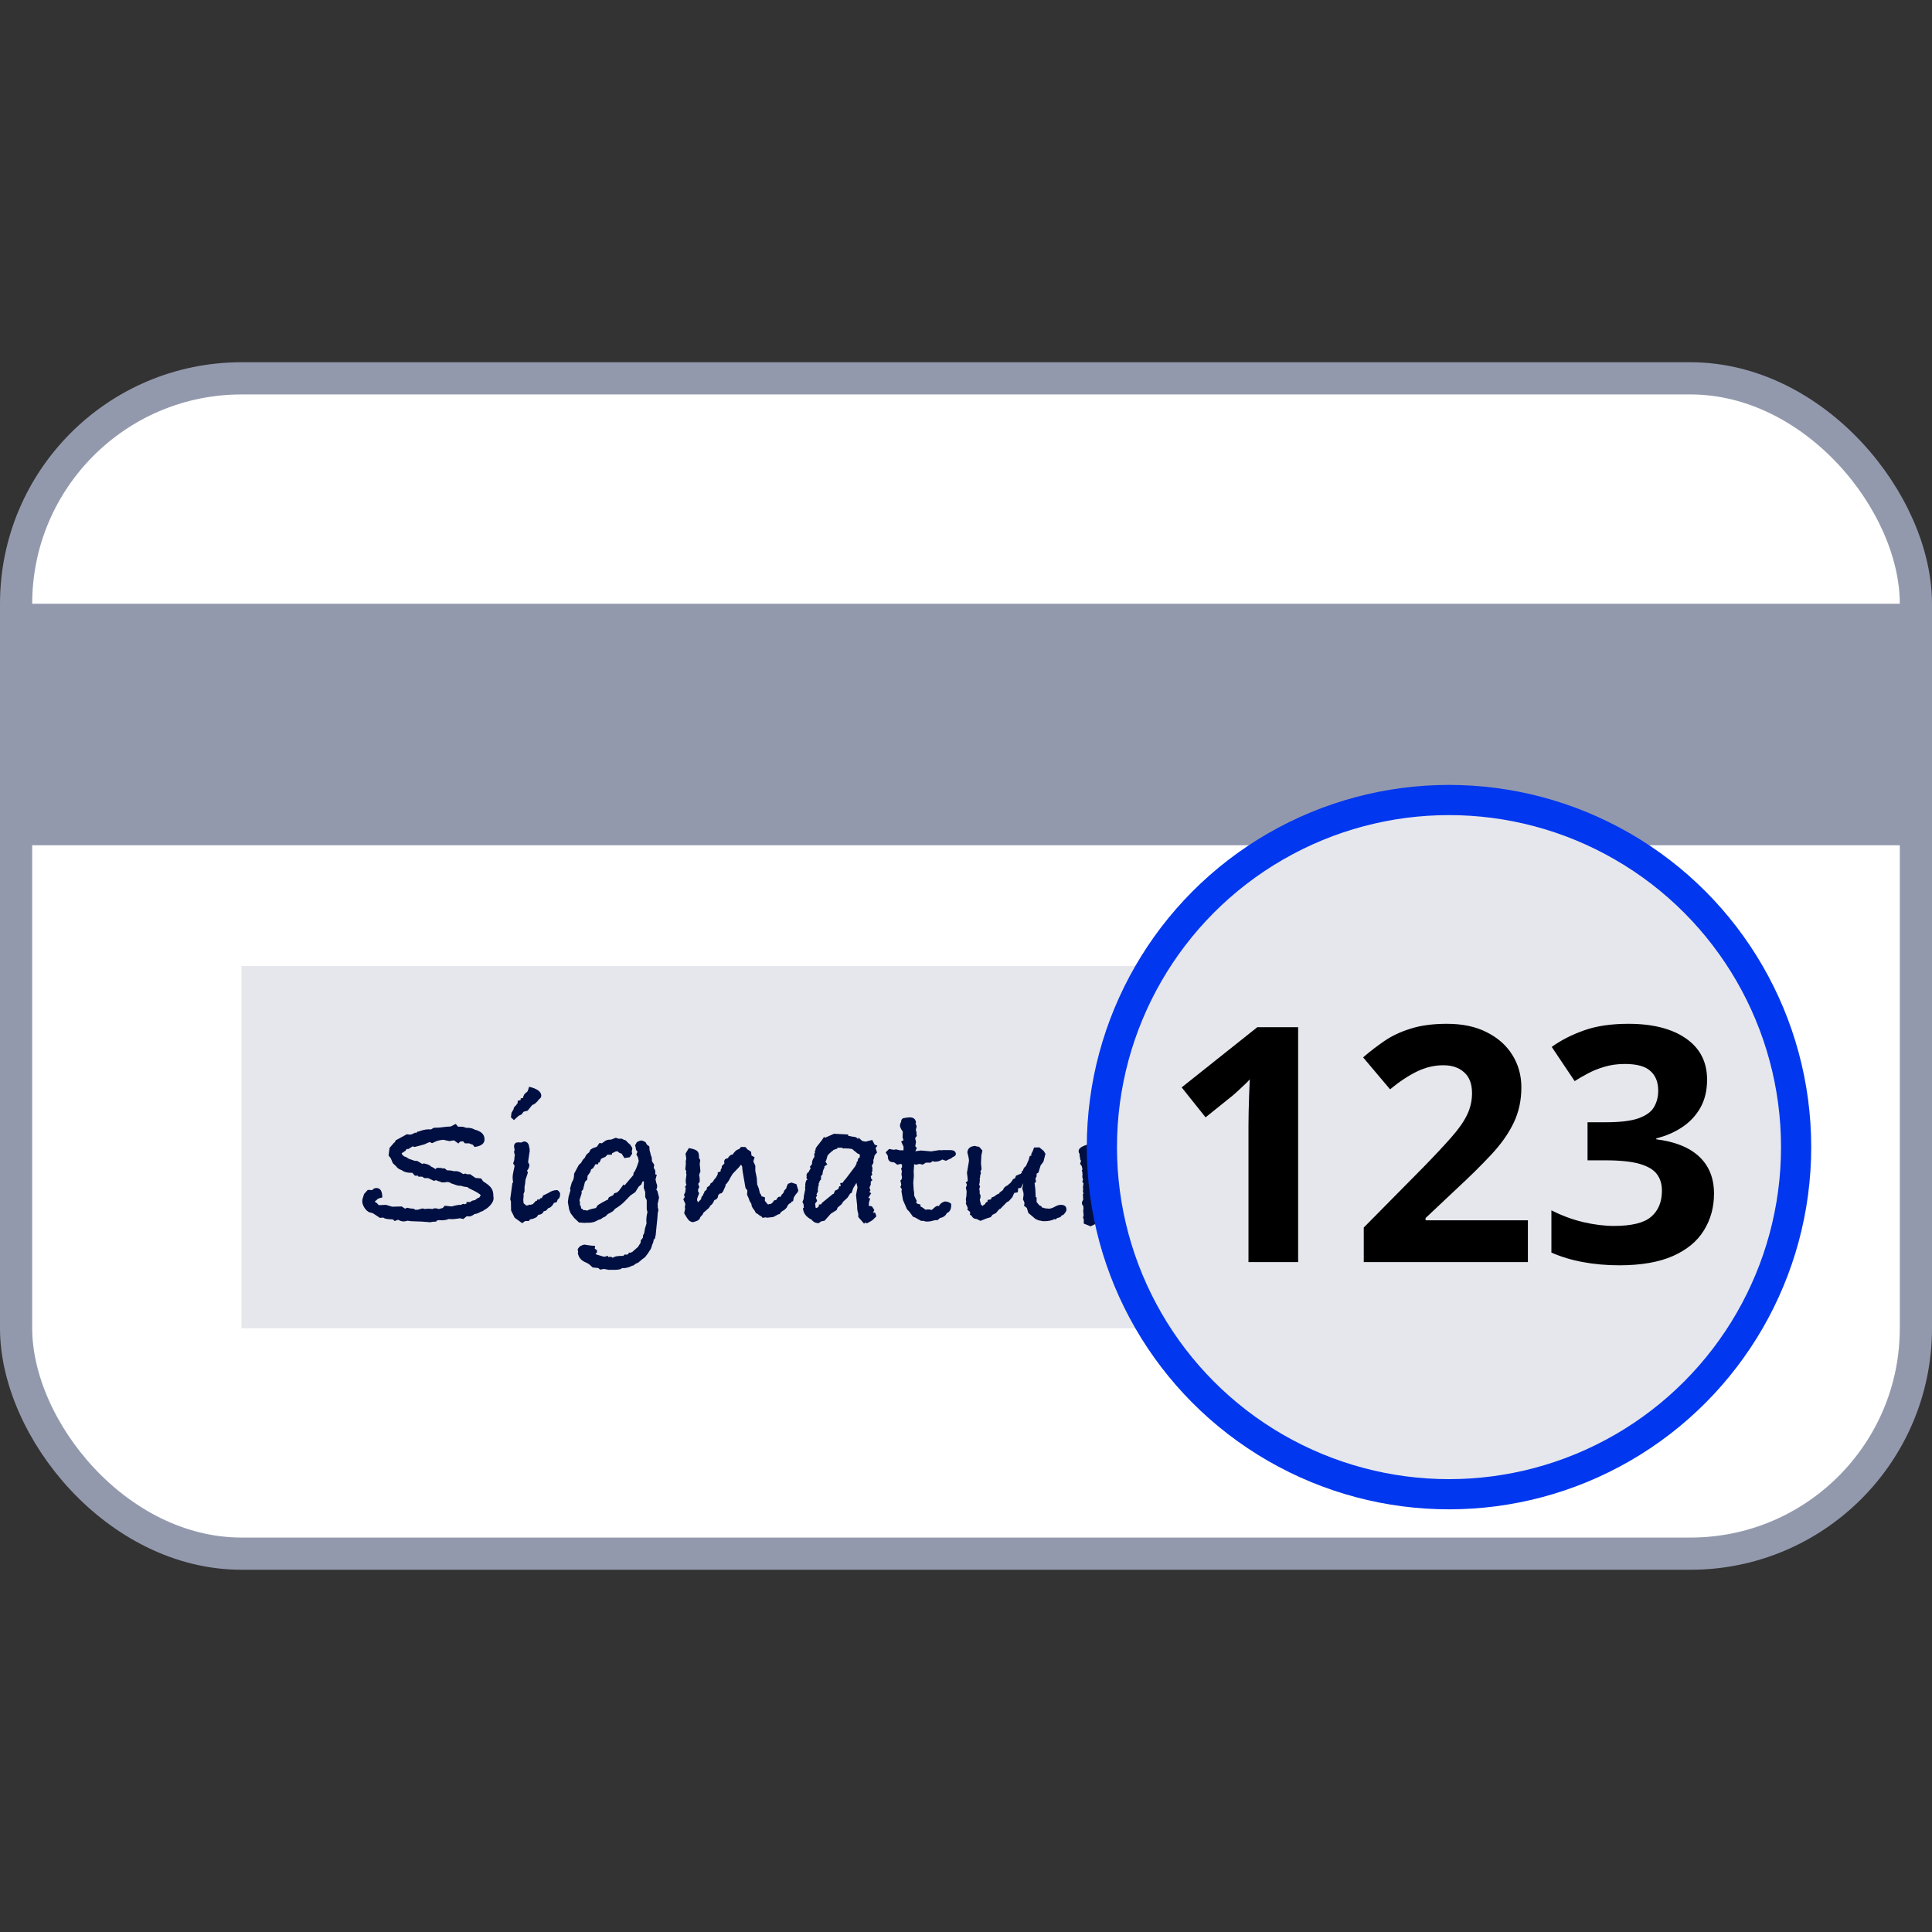 <svg width="24" height="24" viewBox="0 0 24 24" fill="none" xmlns="http://www.w3.org/2000/svg">
<rect x="0" y="0" width="24" height="24" fill="#333333" stroke="none"/>
<rect x="0.2" y="4.7" width="23.6" height="14.6" rx="2.8" fill="white" stroke="#9399AD" stroke-width="0.4"/>
<rect y="7.5" width="24" height="3" fill="#9399AD"/>
<rect x="3" y="12" width="18" height="4.5" fill="#E5E7EC"/>
<path d="M6.131 14.891C6.131 14.909 6.122 14.932 6.102 14.958C6.077 14.99 6.048 15.015 6.012 15.033C6 15.044 5.987 15.05 5.974 15.051C5.946 15.07 5.919 15.08 5.894 15.081C5.883 15.092 5.865 15.102 5.839 15.111L5.797 15.109L5.756 15.143L5.713 15.134L5.699 15.136L5.665 15.141C5.642 15.144 5.623 15.145 5.607 15.145C5.604 15.145 5.599 15.144 5.591 15.143C5.584 15.143 5.578 15.143 5.573 15.143L5.541 15.154L5.495 15.159L5.443 15.157L5.418 15.168L5.424 15.175C5.389 15.175 5.362 15.178 5.342 15.184L5.331 15.182L5.237 15.175L5.104 15.17L5.061 15.164C5.047 15.17 5.031 15.173 5.013 15.173C4.991 15.173 4.969 15.166 4.946 15.152L4.903 15.168L4.88 15.148C4.816 15.146 4.778 15.14 4.768 15.129L4.759 15.125C4.763 15.125 4.75 15.126 4.72 15.129L4.63 15.07L4.589 15.06C4.563 15.048 4.541 15.027 4.523 14.996C4.508 14.97 4.5 14.945 4.5 14.921C4.5 14.904 4.508 14.874 4.523 14.832L4.569 14.781L4.624 14.784C4.636 14.767 4.653 14.758 4.676 14.758C4.725 14.758 4.749 14.797 4.749 14.875C4.717 14.883 4.698 14.889 4.692 14.893C4.685 14.903 4.673 14.913 4.658 14.923V14.93L4.678 14.942L4.706 14.971L4.795 14.967L4.871 14.99L4.99 14.987L5.033 15.015L5.054 15.003C5.063 15.003 5.074 15.006 5.088 15.01L5.148 15.017L5.152 15.028H5.189C5.224 15.018 5.244 15.012 5.248 15.012C5.256 15.012 5.265 15.015 5.276 15.019C5.289 15.016 5.307 15.015 5.328 15.015C5.344 15.015 5.357 15.016 5.37 15.019C5.38 15.013 5.392 15.01 5.406 15.01C5.423 15.01 5.437 15.013 5.45 15.019L5.5 15.006L5.525 14.978L5.612 14.987C5.656 14.974 5.691 14.967 5.717 14.967H5.729C5.739 14.959 5.749 14.955 5.756 14.955C5.761 14.955 5.766 14.957 5.772 14.96C5.772 14.96 5.78 14.957 5.795 14.951V14.932H5.843C5.854 14.919 5.873 14.911 5.9 14.909C5.922 14.89 5.939 14.879 5.953 14.877C5.953 14.877 5.959 14.868 5.971 14.85C5.971 14.836 5.922 14.807 5.825 14.761L5.807 14.747C5.775 14.744 5.749 14.739 5.731 14.731C5.72 14.731 5.71 14.73 5.701 14.729H5.697C5.689 14.729 5.659 14.72 5.607 14.701C5.591 14.689 5.573 14.683 5.555 14.683C5.549 14.683 5.54 14.684 5.527 14.688H5.482L5.475 14.681C5.45 14.676 5.431 14.669 5.418 14.66L5.39 14.669L5.319 14.635H5.273L5.244 14.617H5.198L5.191 14.605H5.154L5.122 14.569H5.106C5.059 14.569 5.022 14.559 4.997 14.541L4.992 14.537C4.958 14.526 4.934 14.509 4.919 14.486L4.88 14.45L4.855 14.39L4.827 14.354L4.839 14.26L4.894 14.196C4.903 14.194 4.91 14.184 4.914 14.166C4.919 14.164 4.926 14.161 4.937 14.154L5.054 14.09C5.069 14.093 5.08 14.095 5.086 14.095C5.107 14.095 5.129 14.087 5.152 14.072H5.166V14.077L5.189 14.056H5.2C5.249 14.038 5.289 14.029 5.321 14.029H5.333L5.353 14.031L5.388 14.01C5.397 14.009 5.409 14.008 5.424 14.008H5.438C5.449 14.008 5.467 14.007 5.493 14.003C5.521 14 5.542 13.998 5.557 13.996L5.598 13.994L5.66 13.962C5.665 13.965 5.675 13.977 5.69 13.996H5.74C5.749 13.996 5.766 14.001 5.791 14.01H5.807C5.843 14.01 5.874 14.018 5.898 14.033C5.979 14.053 6.019 14.093 6.019 14.154C6.019 14.206 5.977 14.238 5.894 14.248L5.875 14.221C5.871 14.219 5.862 14.216 5.85 14.212C5.839 14.207 5.831 14.204 5.825 14.203H5.775L5.752 14.177L5.715 14.182L5.694 14.205L5.64 14.166L5.58 14.175L5.509 14.159C5.465 14.162 5.427 14.171 5.397 14.187L5.392 14.189C5.388 14.192 5.382 14.195 5.376 14.198C5.372 14.199 5.369 14.2 5.367 14.2L5.335 14.187L5.271 14.216L5.152 14.248L5.125 14.241L5.074 14.273H5.051L5.038 14.294L4.99 14.326L4.994 14.34C4.994 14.34 5.003 14.348 5.019 14.365L5.042 14.372L5.079 14.395L5.15 14.42L5.184 14.422L5.246 14.459L5.264 14.452C5.308 14.461 5.338 14.473 5.353 14.489L5.36 14.495H5.365C5.365 14.495 5.38 14.505 5.411 14.523L5.427 14.507L5.482 14.509L5.491 14.514H5.523L5.555 14.539H5.571C5.597 14.539 5.62 14.543 5.64 14.55C5.641 14.55 5.649 14.55 5.662 14.548C5.69 14.548 5.72 14.56 5.754 14.585L5.781 14.578L5.802 14.587H5.841L5.907 14.633L5.976 14.639L6.003 14.676C6.055 14.708 6.089 14.736 6.104 14.761C6.121 14.784 6.129 14.817 6.129 14.861C6.129 14.864 6.13 14.869 6.131 14.875C6.131 14.881 6.131 14.887 6.131 14.891Z" fill="#000F42"/>
<path d="M6.724 13.612C6.724 13.63 6.712 13.647 6.688 13.662V13.667C6.659 13.702 6.634 13.722 6.612 13.726L6.578 13.768L6.555 13.797L6.503 13.811L6.48 13.843L6.443 13.861L6.384 13.914L6.347 13.88L6.354 13.823L6.379 13.781C6.38 13.76 6.393 13.742 6.416 13.726V13.717L6.429 13.708L6.432 13.674L6.468 13.665V13.644L6.496 13.64C6.502 13.609 6.515 13.587 6.535 13.573L6.541 13.569L6.555 13.555L6.573 13.5C6.674 13.524 6.724 13.562 6.724 13.612ZM6.958 14.825C6.958 14.86 6.952 14.882 6.94 14.891L6.928 14.9L6.917 14.932L6.88 14.944C6.869 14.968 6.853 14.987 6.832 15.001L6.811 15.008L6.782 15.04L6.754 15.047C6.744 15.074 6.721 15.089 6.688 15.09C6.685 15.095 6.678 15.104 6.667 15.118C6.644 15.133 6.621 15.142 6.596 15.145L6.585 15.148L6.569 15.168H6.523L6.487 15.195L6.393 15.127L6.349 15.038L6.347 14.925L6.338 14.898L6.365 14.697L6.374 14.688C6.37 14.665 6.368 14.643 6.368 14.621C6.368 14.607 6.372 14.579 6.381 14.537L6.393 14.484C6.39 14.475 6.384 14.465 6.374 14.454L6.388 14.411L6.393 14.358L6.397 14.351C6.391 14.338 6.387 14.322 6.386 14.305C6.387 14.302 6.389 14.299 6.39 14.294C6.392 14.288 6.393 14.283 6.393 14.28C6.388 14.267 6.386 14.254 6.386 14.241C6.386 14.205 6.406 14.188 6.448 14.191L6.475 14.193C6.493 14.184 6.505 14.18 6.509 14.18C6.54 14.18 6.56 14.196 6.571 14.23V14.239C6.577 14.257 6.58 14.275 6.58 14.292C6.58 14.305 6.579 14.315 6.576 14.322L6.56 14.436L6.576 14.468C6.576 14.495 6.567 14.52 6.548 14.541L6.557 14.569L6.528 14.655C6.525 14.694 6.521 14.723 6.516 14.742V14.8L6.503 14.832L6.505 14.855L6.5 14.907L6.505 14.948L6.539 14.976L6.567 14.971L6.571 14.964L6.589 14.967L6.619 14.958L6.644 14.932L6.654 14.919L6.67 14.916L6.674 14.905L6.681 14.896L6.695 14.905L6.718 14.882L6.731 14.884L6.736 14.868H6.74L6.747 14.85L6.768 14.841L6.811 14.82C6.847 14.796 6.881 14.784 6.914 14.784H6.924C6.94 14.794 6.952 14.808 6.958 14.825Z" fill="#000F42"/>
<path d="M8.187 14.875L8.169 14.96L8.173 14.987L8.169 14.994C8.175 15.008 8.178 15.022 8.178 15.035C8.178 15.044 8.175 15.054 8.171 15.063V15.067C8.171 15.086 8.164 15.161 8.15 15.292L8.146 15.335V15.344L8.141 15.353L8.139 15.363L8.141 15.376L8.134 15.383L8.127 15.397H8.118L8.121 15.408L8.116 15.422C8.116 15.433 8.112 15.443 8.105 15.454L8.093 15.491C8.089 15.508 8.081 15.523 8.07 15.537C8.06 15.556 8.04 15.583 8.013 15.617L7.974 15.646L7.931 15.683L7.896 15.699L7.869 15.72L7.851 15.724C7.82 15.741 7.786 15.751 7.748 15.754L7.734 15.752L7.713 15.761V15.765C7.687 15.771 7.665 15.774 7.647 15.774H7.558L7.503 15.763L7.455 15.772L7.432 15.752L7.363 15.745L7.317 15.704L7.283 15.685C7.222 15.662 7.187 15.622 7.178 15.564L7.182 15.555L7.176 15.518C7.194 15.489 7.211 15.474 7.226 15.472C7.238 15.465 7.25 15.461 7.262 15.461C7.262 15.461 7.276 15.463 7.304 15.468C7.333 15.472 7.362 15.476 7.393 15.477L7.388 15.511L7.416 15.53V15.557L7.397 15.58L7.503 15.612L7.555 15.601V15.617L7.571 15.612H7.576C7.577 15.612 7.587 15.614 7.606 15.617L7.608 15.626L7.631 15.614C7.649 15.605 7.686 15.601 7.741 15.601C7.75 15.595 7.757 15.588 7.764 15.582C7.765 15.582 7.769 15.583 7.775 15.585C7.781 15.585 7.786 15.585 7.789 15.585C7.798 15.585 7.807 15.575 7.816 15.557C7.818 15.562 7.821 15.564 7.825 15.564C7.828 15.564 7.832 15.562 7.837 15.559C7.841 15.556 7.844 15.555 7.846 15.555H7.851L7.924 15.491L7.958 15.438L7.96 15.408L7.986 15.376L7.988 15.347L8.002 15.319L8.013 15.257L8.031 15.2C8.03 15.191 8.029 15.177 8.029 15.159C8.029 15.125 8.034 15.092 8.043 15.058L8.034 15.022V14.909L8.015 14.871V14.807L7.997 14.758L7.999 14.685L7.997 14.674L7.981 14.678L7.967 14.713L7.933 14.742L7.892 14.809L7.832 14.85L7.768 14.916C7.732 14.954 7.689 14.988 7.64 15.017L7.617 15.044L7.583 15.065L7.551 15.081L7.521 15.111L7.484 15.129C7.472 15.141 7.455 15.15 7.432 15.154C7.398 15.177 7.36 15.189 7.317 15.189H7.292C7.285 15.19 7.274 15.191 7.26 15.191C7.248 15.191 7.239 15.19 7.233 15.189L7.192 15.186L7.132 15.129L7.089 15.072L7.07 15.024L7.054 14.932L7.063 14.866L7.086 14.788L7.082 14.763L7.102 14.692L7.123 14.651C7.129 14.631 7.132 14.607 7.132 14.58L7.182 14.486C7.187 14.474 7.198 14.461 7.217 14.447L7.24 14.408L7.267 14.379C7.273 14.359 7.285 14.341 7.304 14.326C7.316 14.32 7.324 14.309 7.329 14.292C7.335 14.275 7.364 14.26 7.416 14.246L7.404 14.248L7.416 14.244C7.42 14.236 7.431 14.221 7.448 14.198L7.475 14.203L7.496 14.189C7.52 14.167 7.546 14.157 7.574 14.157H7.59L7.649 14.134L7.684 14.145H7.725L7.75 14.159C7.765 14.161 7.777 14.167 7.786 14.18L7.819 14.212L7.828 14.216L7.832 14.225L7.853 14.257L7.855 14.269L7.848 14.305L7.853 14.331L7.823 14.376L7.757 14.386L7.722 14.331L7.69 14.319L7.674 14.303H7.651C7.644 14.306 7.628 14.314 7.603 14.326L7.601 14.344H7.544C7.529 14.367 7.512 14.379 7.494 14.381C7.484 14.387 7.475 14.392 7.466 14.397L7.448 14.44L7.432 14.443L7.43 14.463H7.397L7.368 14.511L7.343 14.527L7.333 14.559L7.299 14.607L7.295 14.653L7.267 14.681L7.242 14.779L7.224 14.797L7.226 14.823L7.198 14.909L7.205 14.937L7.203 14.964C7.214 14.98 7.219 14.996 7.219 15.012L7.235 15.017L7.242 15.031C7.268 15.031 7.285 15.034 7.292 15.04C7.306 15.029 7.343 15.018 7.404 15.006C7.413 14.984 7.426 14.969 7.443 14.96C7.46 14.949 7.494 14.93 7.546 14.903L7.553 14.905C7.553 14.893 7.558 14.881 7.567 14.871C7.59 14.861 7.603 14.855 7.608 14.852C7.62 14.845 7.627 14.835 7.629 14.823L7.665 14.813L7.688 14.793L7.745 14.715L7.761 14.724C7.763 14.72 7.78 14.699 7.812 14.662L7.867 14.598L7.871 14.569C7.889 14.552 7.911 14.503 7.935 14.422L7.924 14.374L7.905 14.342L7.919 14.308L7.901 14.283L7.896 14.251L7.889 14.228L7.912 14.187C7.937 14.174 7.954 14.168 7.965 14.168C7.979 14.168 7.997 14.175 8.02 14.189L8.036 14.219L8.066 14.241L8.07 14.292C8.075 14.305 8.08 14.326 8.086 14.354C8.094 14.367 8.098 14.383 8.098 14.402V14.418L8.102 14.431L8.127 14.468L8.121 14.509L8.134 14.527C8.139 14.538 8.141 14.55 8.141 14.562C8.141 14.572 8.14 14.581 8.139 14.587L8.159 14.594L8.143 14.651L8.153 14.694C8.16 14.71 8.164 14.723 8.164 14.736C8.164 14.748 8.16 14.763 8.153 14.781L8.166 14.793L8.187 14.875Z" fill="#000F42"/>
<path d="M9.916 14.788C9.916 14.8 9.906 14.816 9.886 14.836L9.861 14.875L9.852 14.921L9.831 14.928L9.827 14.942C9.802 14.949 9.785 14.968 9.774 14.999C9.757 15.02 9.739 15.035 9.719 15.044C9.711 15.052 9.705 15.057 9.698 15.06L9.687 15.081L9.666 15.086L9.607 15.118L9.529 15.127L9.509 15.122L9.474 15.129L9.461 15.113C9.439 15.102 9.424 15.092 9.415 15.081C9.396 15.077 9.383 15.062 9.374 15.038C9.348 15.007 9.335 14.983 9.335 14.964V14.958L9.319 14.93L9.314 14.925L9.3 14.884L9.28 14.841L9.284 14.788L9.261 14.758L9.227 14.562C9.223 14.536 9.22 14.514 9.22 14.495L9.216 14.484L9.204 14.468L9.184 14.495L9.101 14.582L9.072 14.63L9.056 14.662L9.03 14.699L9.012 14.717L9.014 14.729L8.982 14.8L8.964 14.823L8.941 14.827L8.921 14.848C8.921 14.878 8.906 14.898 8.877 14.907L8.872 14.912C8.859 14.945 8.843 14.966 8.827 14.974L8.806 15.006C8.773 15.036 8.75 15.055 8.74 15.063C8.735 15.078 8.727 15.091 8.715 15.102C8.712 15.106 8.706 15.112 8.699 15.12C8.694 15.146 8.673 15.164 8.634 15.175L8.609 15.182C8.579 15.18 8.554 15.163 8.534 15.129L8.499 15.072L8.511 15.017L8.506 14.987L8.511 14.983L8.513 14.953L8.488 14.898L8.506 14.871L8.497 14.841L8.513 14.809L8.518 14.756L8.509 14.747L8.527 14.715L8.52 14.699L8.518 14.662L8.527 14.594C8.524 14.579 8.522 14.569 8.522 14.564C8.522 14.561 8.523 14.558 8.525 14.555C8.525 14.55 8.525 14.547 8.525 14.546L8.513 14.527L8.52 14.454L8.518 14.429L8.525 14.392L8.516 14.331L8.557 14.262C8.604 14.27 8.637 14.28 8.655 14.294C8.673 14.306 8.683 14.329 8.683 14.363V14.383L8.699 14.411L8.692 14.459L8.701 14.55L8.685 14.594L8.692 14.642V14.681L8.673 14.706L8.687 14.747L8.673 14.772L8.671 14.797L8.685 14.823L8.667 14.871L8.66 14.891V14.912L8.671 14.935L8.71 14.896C8.71 14.873 8.718 14.858 8.733 14.85C8.734 14.835 8.741 14.823 8.751 14.816L8.744 14.809L8.774 14.781L8.781 14.772V14.752L8.818 14.724L8.827 14.701L8.847 14.688L8.937 14.587C8.929 14.596 8.904 14.624 8.861 14.672V14.676L8.866 14.66L8.895 14.626L8.916 14.587V14.564L8.95 14.553L8.955 14.523L8.964 14.514L8.966 14.502V14.486L8.998 14.454C8.998 14.451 8.998 14.447 8.998 14.443C8.997 14.438 8.996 14.435 8.996 14.434C8.996 14.406 9.011 14.391 9.042 14.388C9.056 14.36 9.076 14.344 9.104 14.34L9.117 14.319L9.122 14.315C9.136 14.295 9.156 14.281 9.184 14.273L9.204 14.248H9.259L9.287 14.28L9.312 14.294L9.314 14.301L9.33 14.305L9.335 14.354L9.374 14.376L9.358 14.427L9.383 14.482V14.546L9.401 14.633L9.406 14.715L9.426 14.763L9.44 14.823C9.449 14.832 9.456 14.845 9.461 14.861L9.502 14.873V14.919L9.525 14.944V14.951L9.534 14.953L9.543 14.967L9.552 14.955C9.549 14.955 9.553 14.956 9.563 14.958C9.58 14.958 9.598 14.942 9.616 14.912L9.644 14.905L9.65 14.893C9.655 14.881 9.664 14.872 9.678 14.866L9.694 14.868L9.703 14.859L9.705 14.848L9.712 14.839C9.727 14.828 9.737 14.812 9.742 14.79L9.767 14.763L9.772 14.742L9.788 14.706L9.831 14.69L9.893 14.71L9.914 14.777C9.914 14.778 9.914 14.78 9.916 14.781C9.916 14.784 9.916 14.787 9.916 14.788Z" fill="#000F42"/>
<path d="M10.9 14.232L10.877 14.262L10.895 14.317L10.865 14.351L10.854 14.399L10.847 14.411L10.851 14.422C10.851 14.444 10.846 14.46 10.835 14.47L10.831 14.477V14.486C10.835 14.497 10.838 14.507 10.838 14.516C10.838 14.524 10.837 14.529 10.835 14.532L10.838 14.541L10.829 14.566L10.835 14.594L10.817 14.612L10.824 14.644L10.838 14.66L10.817 14.678V14.715L10.801 14.752L10.813 14.788L10.799 14.807L10.822 14.823L10.79 14.875L10.787 14.882L10.81 14.887L10.794 14.939V14.948C10.794 14.959 10.794 14.967 10.792 14.974L10.794 14.98L10.831 14.985L10.861 15.031L10.845 15.065L10.87 15.063C10.879 15.081 10.884 15.097 10.886 15.111L10.851 15.145C10.841 15.156 10.826 15.167 10.806 15.177L10.767 15.198L10.755 15.186L10.733 15.2L10.662 15.118V15.079C10.652 15.048 10.648 15.02 10.648 14.994V14.98L10.634 14.845L10.652 14.749L10.639 14.694L10.6 14.758L10.579 14.818L10.561 14.827L10.529 14.877L10.472 14.93L10.456 14.958L10.405 15.001L10.394 15.031L10.321 15.077L10.243 15.164L10.199 15.173L10.17 15.195C10.132 15.194 10.103 15.18 10.083 15.152C10.014 15.118 9.978 15.07 9.975 15.008L9.987 15.001L9.984 14.987L9.982 14.96L9.968 14.93L9.982 14.898L9.987 14.85L10.003 14.774C10.003 14.773 10.003 14.77 10.003 14.765C10.001 14.762 10 14.759 10 14.756C10 14.75 10.002 14.742 10.005 14.733C10.003 14.73 10.003 14.724 10.003 14.715C10.003 14.704 10.007 14.687 10.016 14.662L10.032 14.655C10.023 14.648 10.019 14.639 10.019 14.63C10.019 14.624 10.019 14.62 10.021 14.617C10.019 14.612 10.019 14.607 10.019 14.601C10.019 14.582 10.028 14.569 10.046 14.559C10.051 14.544 10.059 14.529 10.071 14.514L10.06 14.495L10.087 14.461V14.452C10.087 14.423 10.097 14.396 10.117 14.372L10.115 14.331L10.124 14.322C10.124 14.32 10.124 14.318 10.124 14.315C10.122 14.312 10.122 14.309 10.122 14.308C10.122 14.299 10.125 14.291 10.131 14.285V14.271C10.137 14.256 10.153 14.233 10.179 14.203C10.205 14.172 10.224 14.145 10.236 14.122L10.248 14.134L10.273 14.122L10.284 14.118L10.36 14.084L10.536 14.093V14.109L10.591 14.12C10.626 14.12 10.649 14.132 10.659 14.154C10.659 14.15 10.66 14.145 10.662 14.138C10.662 14.134 10.662 14.131 10.662 14.129L10.71 14.173L10.753 14.182L10.835 14.161L10.865 14.219L10.9 14.232ZM10.682 14.351L10.673 14.335L10.655 14.331L10.584 14.273L10.538 14.267H10.502L10.497 14.262L10.479 14.269L10.458 14.257H10.399L10.405 14.267L10.353 14.285L10.344 14.296L10.337 14.299C10.309 14.322 10.29 14.341 10.28 14.356L10.264 14.411L10.254 14.431L10.277 14.463L10.238 14.493L10.243 14.502C10.226 14.531 10.218 14.559 10.218 14.587L10.199 14.61V14.651L10.181 14.672L10.177 14.692L10.17 14.697V14.729L10.163 14.74C10.163 14.758 10.161 14.773 10.158 14.784L10.163 14.795L10.142 14.839L10.151 14.852L10.135 14.875L10.151 14.919L10.126 14.951L10.131 14.994V15.001L10.14 15.006L10.151 15.003C10.159 14.996 10.167 14.989 10.174 14.983L10.17 14.964L10.202 14.96L10.209 14.944L10.344 14.834L10.357 14.829L10.373 14.79C10.383 14.787 10.395 14.781 10.412 14.772L10.426 14.736H10.444L10.437 14.697L10.469 14.692C10.473 14.686 10.477 14.678 10.483 14.669C10.491 14.66 10.498 14.652 10.506 14.644L10.623 14.489L10.641 14.454L10.639 14.445L10.655 14.42L10.659 14.395L10.68 14.376L10.682 14.351Z" fill="#000F42"/>
<path d="M11.874 14.338C11.874 14.351 11.86 14.364 11.832 14.376C11.826 14.384 11.815 14.391 11.798 14.397C11.777 14.406 11.761 14.414 11.752 14.42L11.704 14.404C11.68 14.422 11.649 14.431 11.61 14.431L11.583 14.424L11.562 14.443H11.501L11.462 14.468C11.445 14.462 11.429 14.459 11.414 14.459C11.409 14.462 11.398 14.465 11.382 14.468C11.374 14.468 11.366 14.466 11.356 14.461L11.35 14.548L11.352 14.612L11.345 14.692L11.35 14.779L11.356 14.82V14.852L11.389 14.921C11.384 14.925 11.382 14.931 11.382 14.937C11.382 14.948 11.398 14.956 11.432 14.962L11.437 14.99L11.453 14.996L11.48 15.015L11.498 15.028C11.514 15.025 11.524 15.024 11.53 15.024C11.544 15.024 11.558 15.026 11.572 15.031C11.578 15.028 11.591 15.017 11.61 14.999C11.624 14.987 11.637 14.98 11.649 14.98C11.651 14.98 11.653 14.98 11.656 14.98C11.659 14.982 11.662 14.983 11.663 14.983C11.677 14.954 11.701 14.935 11.736 14.925C11.768 14.925 11.795 14.935 11.816 14.955V14.971C11.816 15.023 11.798 15.056 11.761 15.07C11.748 15.102 11.719 15.122 11.675 15.132L11.647 15.157H11.617L11.565 15.17C11.552 15.173 11.535 15.175 11.512 15.175C11.5 15.175 11.487 15.172 11.473 15.166H11.443L11.363 15.122L11.343 15.116L11.295 15.051L11.267 15.022L11.217 14.907L11.198 14.8L11.203 14.772L11.185 14.747L11.196 14.715L11.185 14.665L11.201 14.649L11.205 14.619L11.198 14.591L11.203 14.55L11.194 14.514L11.205 14.502V14.466L11.189 14.459L11.146 14.468L11.105 14.438H11.098C11.052 14.438 11.029 14.414 11.029 14.365V14.358L11.002 14.315L11.045 14.273L11.102 14.283L11.132 14.278L11.176 14.289H11.224V14.244L11.194 14.18L11.224 14.164L11.212 14.129L11.215 14.058L11.196 14.029C11.186 14.012 11.18 13.996 11.18 13.983C11.18 13.966 11.184 13.952 11.192 13.942L11.198 13.91L11.217 13.891C11.258 13.884 11.286 13.88 11.299 13.88C11.348 13.88 11.375 13.902 11.379 13.946L11.372 13.958C11.382 13.971 11.386 13.984 11.386 13.996C11.386 13.998 11.385 14.002 11.384 14.008L11.379 14.022L11.377 14.038L11.386 14.068L11.384 14.079L11.389 14.111L11.368 14.138L11.379 14.184L11.37 14.239L11.389 14.26L11.37 14.301L11.441 14.292L11.567 14.303L11.668 14.287L11.702 14.289L11.713 14.287H11.803C11.85 14.287 11.874 14.304 11.874 14.338Z" fill="#000F42"/>
<path d="M13.248 15.026C13.248 15.044 13.234 15.067 13.207 15.093L13.188 15.099L13.172 15.12L13.131 15.132C13.123 15.142 13.116 15.148 13.108 15.148C13.107 15.148 13.105 15.147 13.104 15.145C13.101 15.145 13.098 15.145 13.097 15.145C13.063 15.162 13.023 15.17 12.976 15.17H12.957L12.9 15.159L12.861 15.141L12.774 15.067L12.756 15.006L12.719 14.976C12.724 14.97 12.726 14.96 12.726 14.946C12.726 14.937 12.72 14.922 12.708 14.9L12.715 14.845V14.836C12.715 14.818 12.709 14.794 12.699 14.765L12.712 14.697L12.683 14.756L12.648 14.761L12.644 14.809C12.632 14.815 12.617 14.818 12.6 14.818L12.575 14.873L12.545 14.907C12.533 14.921 12.522 14.929 12.513 14.93L12.506 14.935L12.424 15.019H12.415L12.371 15.07L12.33 15.09L12.307 15.12L12.255 15.136L12.179 15.166L12.133 15.143C12.103 15.143 12.082 15.129 12.069 15.102L12.049 15.09C12.049 15.086 12.05 15.08 12.051 15.072C12.051 15.064 12.051 15.059 12.051 15.056L12.014 15.024L12.024 15.01L11.996 14.946L12.005 14.937L12.001 14.932C12.001 14.929 12.001 14.925 12.001 14.919C11.999 14.914 11.998 14.91 11.998 14.907C11.998 14.89 12.001 14.874 12.005 14.859L12.008 14.8L11.998 14.752C12.006 14.739 12.01 14.729 12.01 14.72C12.01 14.709 12.005 14.699 11.996 14.69L12.021 14.672V14.644L12.012 14.569L12.037 14.422C12.037 14.398 12.03 14.362 12.017 14.315C12.021 14.266 12.053 14.239 12.113 14.235L12.131 14.241L12.163 14.246L12.204 14.292L12.191 14.351L12.186 14.45L12.193 14.525L12.179 14.553L12.186 14.571L12.175 14.607V14.63L12.17 14.637C12.171 14.642 12.172 14.649 12.172 14.658C12.172 14.678 12.169 14.698 12.163 14.72L12.175 14.736L12.165 14.77L12.17 14.797V14.829C12.178 14.839 12.181 14.85 12.181 14.864C12.181 14.876 12.178 14.888 12.172 14.9V14.909C12.18 14.935 12.184 14.952 12.184 14.96L12.204 14.98C12.213 14.974 12.224 14.967 12.236 14.958C12.241 14.942 12.252 14.932 12.268 14.928V14.905C12.278 14.905 12.292 14.903 12.312 14.898L12.316 14.877L12.355 14.861L12.362 14.855C12.373 14.844 12.39 14.834 12.415 14.825V14.816L12.458 14.784C12.469 14.755 12.488 14.736 12.515 14.726C12.532 14.71 12.544 14.7 12.55 14.697L12.58 14.658V14.651L12.589 14.646L12.609 14.637L12.621 14.605L12.669 14.585L12.678 14.582C12.678 14.582 12.683 14.577 12.694 14.566V14.546L12.708 14.541C12.712 14.517 12.725 14.498 12.744 14.486L12.779 14.408L12.79 14.367L12.795 14.358H12.804L12.82 14.347L12.806 14.342C12.823 14.315 12.836 14.286 12.845 14.255L12.911 14.253L12.964 14.296L12.987 14.333L12.962 14.431L12.927 14.477L12.9 14.566L12.877 14.58V14.614L12.863 14.639L12.87 14.681L12.852 14.697L12.861 14.77L12.866 14.873H12.877V14.932L12.909 14.971L12.939 14.987L12.941 14.999C12.952 15 12.965 15.004 12.98 15.01L13.037 15.015L13.072 15.006L13.133 14.976C13.146 14.97 13.161 14.967 13.179 14.967C13.225 14.967 13.248 14.987 13.248 15.026Z" fill="#000F42"/>
<path d="M14.255 14.308L14.237 14.383L14.152 14.395L14.106 14.424L14.076 14.411L14.044 14.429L14.01 14.443L13.987 14.459V14.468L13.939 14.491L13.907 14.532H13.891C13.867 14.558 13.849 14.574 13.838 14.58L13.806 14.633L13.795 14.637C13.79 14.649 13.785 14.668 13.779 14.692L13.747 14.704L13.733 14.731L13.715 14.754L13.71 14.788L13.692 14.795V14.829L13.685 14.836C13.69 14.844 13.695 14.852 13.701 14.861L13.667 14.875L13.662 14.905L13.639 14.944L13.653 14.974L13.623 15.015C13.626 15.03 13.628 15.041 13.628 15.047C13.628 15.048 13.628 15.051 13.628 15.056C13.626 15.06 13.626 15.064 13.626 15.067L13.63 15.088L13.669 15.129L13.639 15.182L13.612 15.202L13.548 15.234L13.463 15.2V15.148L13.454 15.127L13.461 15.093C13.458 15.068 13.456 15.05 13.456 15.038C13.456 15.033 13.457 15.027 13.459 15.019C13.459 15.012 13.459 15.006 13.459 15.003L13.456 14.98C13.446 14.97 13.44 14.958 13.44 14.944C13.44 14.932 13.446 14.918 13.456 14.903C13.456 14.895 13.455 14.872 13.452 14.834L13.459 14.827L13.452 14.797L13.456 14.77L13.452 14.754L13.459 14.701L13.445 14.678L13.454 14.653L13.445 14.623C13.446 14.614 13.447 14.602 13.447 14.587C13.447 14.564 13.444 14.549 13.438 14.541L13.447 14.527L13.438 14.486L13.417 14.457L13.429 14.42L13.42 14.406L13.411 14.351V14.333C13.403 14.324 13.399 14.312 13.399 14.299C13.399 14.268 13.433 14.242 13.5 14.221L13.557 14.232L13.569 14.276L13.591 14.305L13.585 14.367C13.589 14.398 13.594 14.431 13.601 14.468L13.607 14.505C13.609 14.508 13.61 14.516 13.612 14.53C13.612 14.539 13.608 14.549 13.601 14.559L13.607 14.605L13.603 14.655L13.594 14.678L13.601 14.688L13.605 14.71C13.614 14.7 13.62 14.688 13.621 14.676L13.63 14.642C13.635 14.633 13.642 14.626 13.651 14.621L13.66 14.587L13.692 14.569L13.697 14.541L13.722 14.514L13.74 14.479C13.76 14.458 13.779 14.444 13.797 14.438L13.802 14.431L13.822 14.399L13.845 14.395L13.852 14.388L13.861 14.374L13.886 14.36L13.9 14.344L13.914 14.347L13.932 14.338L13.941 14.324L13.969 14.31L14.008 14.285L14.063 14.267C14.084 14.264 14.095 14.262 14.097 14.262C14.097 14.264 14.097 14.264 14.097 14.264C14.095 14.264 14.095 14.265 14.095 14.267H14.097C14.103 14.267 14.112 14.264 14.124 14.257C14.132 14.251 14.143 14.248 14.156 14.248C14.163 14.248 14.173 14.25 14.189 14.253C14.228 14.254 14.25 14.273 14.255 14.308Z" fill="#000F42"/>
<path d="M15 14.971C15 14.99 14.986 15.012 14.959 15.04C14.951 15.064 14.94 15.084 14.925 15.099L14.911 15.102L14.886 15.145L14.844 15.152L14.801 15.18L14.778 15.221L14.753 15.216C14.736 15.224 14.722 15.228 14.712 15.23L14.698 15.251C14.693 15.249 14.687 15.248 14.677 15.248C14.658 15.248 14.639 15.262 14.62 15.289L14.588 15.262C14.582 15.263 14.573 15.264 14.561 15.264C14.541 15.264 14.524 15.261 14.51 15.255H14.471L14.453 15.244C14.395 15.234 14.358 15.212 14.343 15.177V15.17L14.316 15.157L14.302 15.118L14.275 15.099V15.065L14.247 14.964L14.252 14.882L14.261 14.845V14.797L14.272 14.761L14.27 14.745L14.286 14.717L14.281 14.722C14.281 14.708 14.285 14.694 14.293 14.678V14.667L14.286 14.612C14.286 14.586 14.297 14.563 14.32 14.543C14.322 14.54 14.323 14.536 14.323 14.53C14.323 14.524 14.32 14.511 14.313 14.493C14.309 14.473 14.307 14.46 14.307 14.452C14.307 14.434 14.311 14.415 14.32 14.395C14.333 14.413 14.35 14.422 14.373 14.422H14.38C14.383 14.416 14.39 14.409 14.4 14.402C14.413 14.363 14.43 14.331 14.451 14.305L14.46 14.296C14.46 14.29 14.465 14.273 14.474 14.244H14.492L14.497 14.232L14.515 14.228C14.523 14.215 14.527 14.209 14.529 14.207C14.532 14.204 14.549 14.194 14.579 14.177C14.585 14.167 14.594 14.157 14.606 14.148C14.613 14.145 14.62 14.142 14.629 14.138L14.639 14.125C14.68 14.111 14.706 14.104 14.716 14.104C14.729 14.104 14.74 14.107 14.751 14.113L14.762 14.111L14.778 14.12C14.796 14.134 14.815 14.145 14.833 14.154L14.872 14.184V14.193C14.907 14.221 14.925 14.26 14.925 14.31L14.918 14.333L14.925 14.408L14.904 14.422L14.881 14.482L14.838 14.53L14.835 14.566C14.786 14.601 14.741 14.63 14.7 14.651C14.687 14.672 14.665 14.683 14.636 14.683H14.629L14.586 14.71H14.549L14.494 14.733L14.453 14.713H14.449C14.445 14.725 14.442 14.743 14.439 14.768L14.421 14.781L14.419 14.809L14.405 14.848C14.41 14.884 14.412 14.908 14.412 14.919L14.403 14.925C14.403 14.945 14.402 14.96 14.4 14.969C14.4 14.97 14.4 14.973 14.398 14.976C14.398 14.979 14.398 14.981 14.398 14.983C14.398 14.995 14.404 15.005 14.416 15.012C14.421 15.031 14.429 15.042 14.439 15.047L14.455 15.06L14.506 15.074V15.081L14.524 15.086L14.602 15.09L14.648 15.083L14.671 15.067L14.684 15.063L14.707 15.028L14.719 15.026L14.776 15.008C14.782 14.997 14.792 14.988 14.806 14.98L14.812 14.969C14.843 14.963 14.86 14.947 14.865 14.921C14.886 14.9 14.914 14.889 14.947 14.889H14.957C14.986 14.922 15 14.95 15 14.971ZM14.774 14.312C14.774 14.308 14.771 14.299 14.767 14.285L14.755 14.283L14.751 14.285C14.749 14.285 14.746 14.285 14.741 14.285C14.738 14.286 14.735 14.287 14.732 14.287C14.731 14.287 14.729 14.286 14.725 14.285C14.722 14.285 14.72 14.285 14.719 14.285L14.696 14.301L14.675 14.303L14.664 14.308L14.625 14.358L14.6 14.376L14.563 14.44L14.542 14.454C14.538 14.48 14.527 14.502 14.51 14.521L14.501 14.537C14.518 14.526 14.537 14.521 14.558 14.521L14.574 14.514L14.581 14.493L14.613 14.495L14.632 14.468H14.645L14.671 14.477L14.682 14.443H14.698V14.418L14.728 14.411L14.735 14.404L14.739 14.383L14.769 14.34C14.772 14.332 14.774 14.323 14.774 14.312Z" fill="#000F42"/>
<circle cx="18" cy="14.25" r="4.312" fill="#E5E7EC" stroke="#0137EF" stroke-width="0.375"/>
<path d="M16.126 15.678H15.509V13.989C15.509 13.943 15.51 13.885 15.511 13.818C15.513 13.748 15.515 13.678 15.517 13.606C15.52 13.533 15.523 13.467 15.525 13.408C15.511 13.426 15.481 13.456 15.435 13.498C15.392 13.54 15.35 13.577 15.312 13.61L14.976 13.88L14.679 13.508L15.619 12.76H16.126V15.678Z" fill="black"/>
<path d="M18.98 15.678H16.941V15.249L17.673 14.508C17.821 14.357 17.939 14.23 18.028 14.129C18.119 14.027 18.184 13.933 18.224 13.85C18.265 13.766 18.286 13.676 18.286 13.58C18.286 13.464 18.253 13.378 18.188 13.321C18.124 13.262 18.038 13.233 17.93 13.233C17.817 13.233 17.708 13.259 17.601 13.311C17.495 13.363 17.384 13.436 17.268 13.532L16.933 13.135C17.016 13.063 17.105 12.995 17.198 12.931C17.292 12.867 17.401 12.816 17.525 12.778C17.65 12.738 17.8 12.718 17.974 12.718C18.166 12.718 18.33 12.752 18.467 12.822C18.606 12.891 18.712 12.985 18.787 13.105C18.861 13.223 18.899 13.358 18.899 13.508C18.899 13.669 18.867 13.816 18.803 13.949C18.739 14.082 18.646 14.214 18.523 14.345C18.402 14.475 18.256 14.619 18.084 14.778L17.709 15.131V15.159H18.98V15.678Z" fill="black"/>
<path d="M21.206 13.412C21.206 13.547 21.178 13.663 21.122 13.762C21.066 13.86 20.99 13.941 20.895 14.003C20.8 14.066 20.694 14.112 20.575 14.141V14.153C20.809 14.182 20.987 14.254 21.108 14.368C21.231 14.483 21.292 14.636 21.292 14.828C21.292 14.998 21.25 15.15 21.166 15.285C21.084 15.419 20.956 15.525 20.783 15.602C20.61 15.679 20.387 15.718 20.114 15.718C19.953 15.718 19.803 15.704 19.663 15.678C19.525 15.653 19.394 15.613 19.272 15.56V15.035C19.397 15.099 19.528 15.148 19.665 15.181C19.802 15.213 19.93 15.229 20.048 15.229C20.269 15.229 20.424 15.191 20.511 15.115C20.601 15.038 20.645 14.93 20.645 14.792C20.645 14.71 20.625 14.642 20.583 14.586C20.542 14.53 20.47 14.488 20.368 14.458C20.267 14.429 20.125 14.414 19.942 14.414H19.721V13.941H19.947C20.126 13.941 20.262 13.925 20.356 13.891C20.45 13.857 20.514 13.81 20.547 13.752C20.582 13.692 20.599 13.624 20.599 13.548C20.599 13.444 20.567 13.363 20.503 13.305C20.439 13.246 20.333 13.217 20.184 13.217C20.091 13.217 20.006 13.229 19.928 13.253C19.853 13.275 19.784 13.303 19.723 13.336C19.662 13.368 19.608 13.4 19.561 13.43L19.276 13.005C19.39 12.923 19.524 12.854 19.677 12.8C19.831 12.745 20.015 12.718 20.228 12.718C20.529 12.718 20.767 12.778 20.942 12.899C21.118 13.021 21.206 13.191 21.206 13.412Z" fill="black"/>
</svg>
